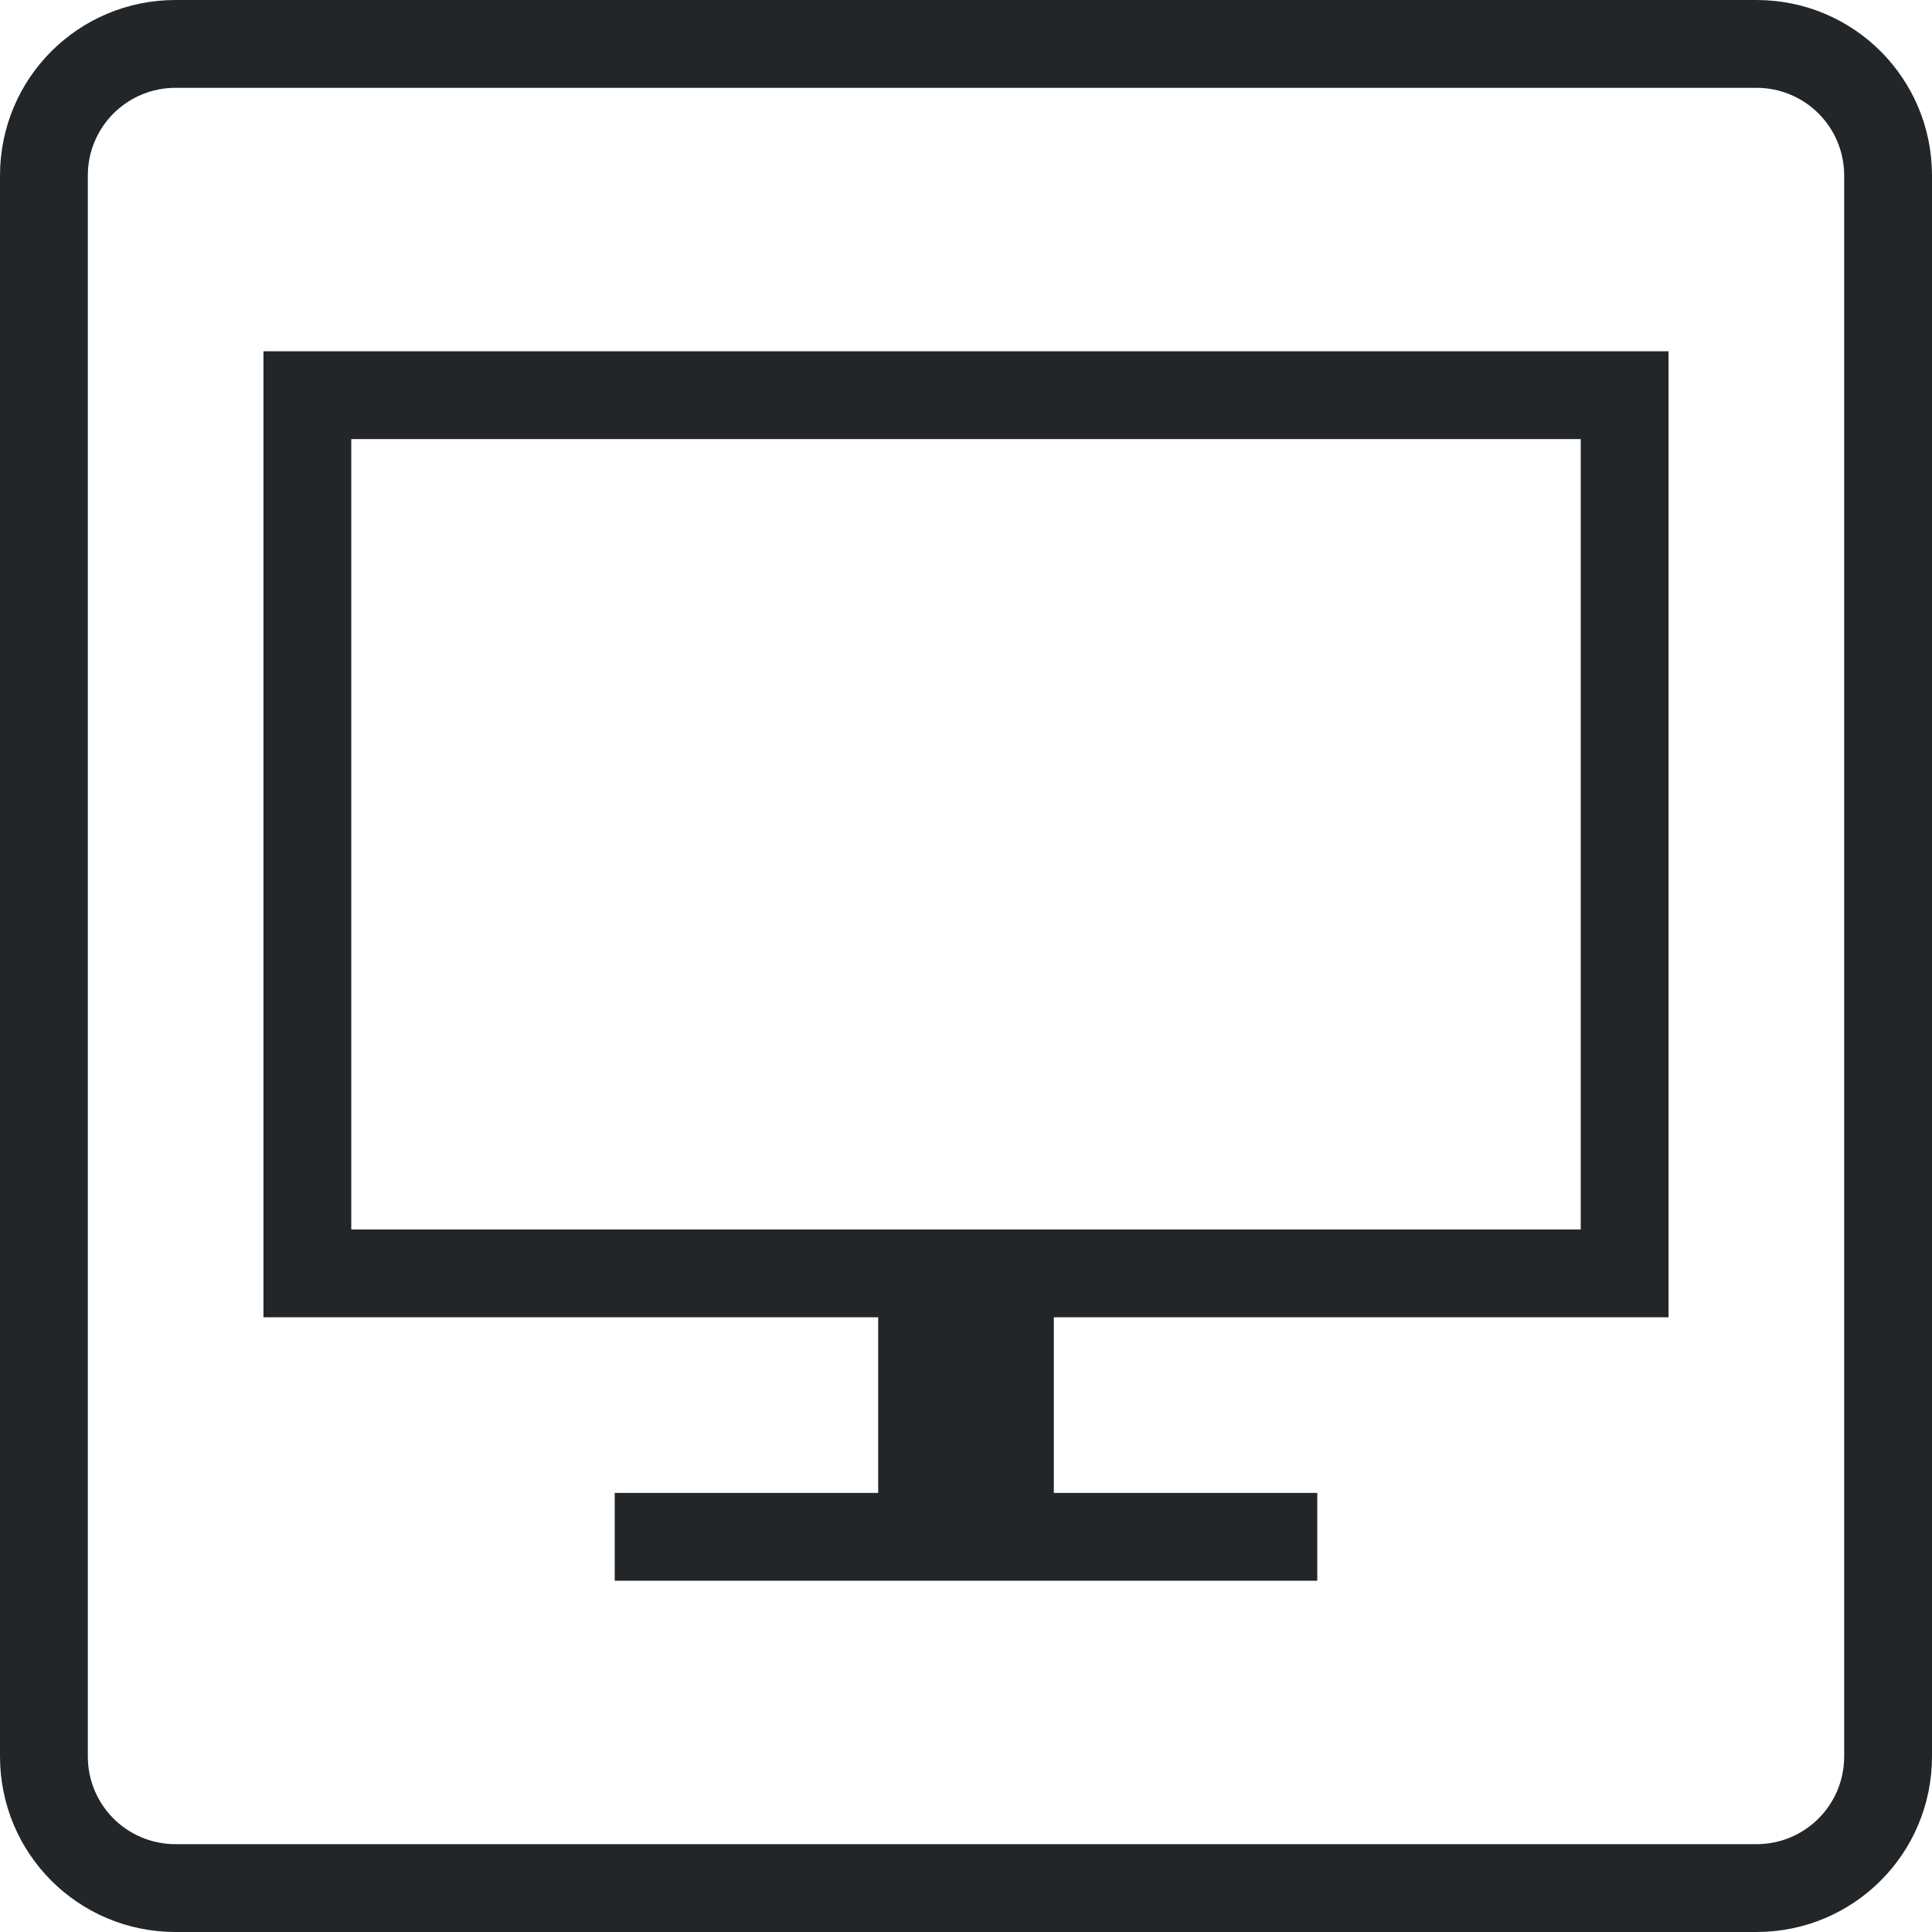 <svg xmlns="http://www.w3.org/2000/svg" viewBox="0 0 22 22"><style id="current-color-scheme" type="text/css">.ColorScheme-Text{color:#232629}</style><g fill="currentColor" class="ColorScheme-Text"><path d="m2 0c-1.108 0-2.0.892-2 2v18c0 1.108.892 2 2 2h18c1.108 0 2-.892 2-2v-18c0-1.108-.892-2-2-2zm0 1h18c.554 0 1 .446 1 1v18c0 .554-.446 1-1 1h-18c-.554 0-1-.446-1-1v-18c0-.554.446-1 1-1z"/><path d="m3 4v11h1 6v2h-3v1h8v-1h-3v-2h6 1v-11h-1-14zm1 1h14v9h-14z"/></g></svg>